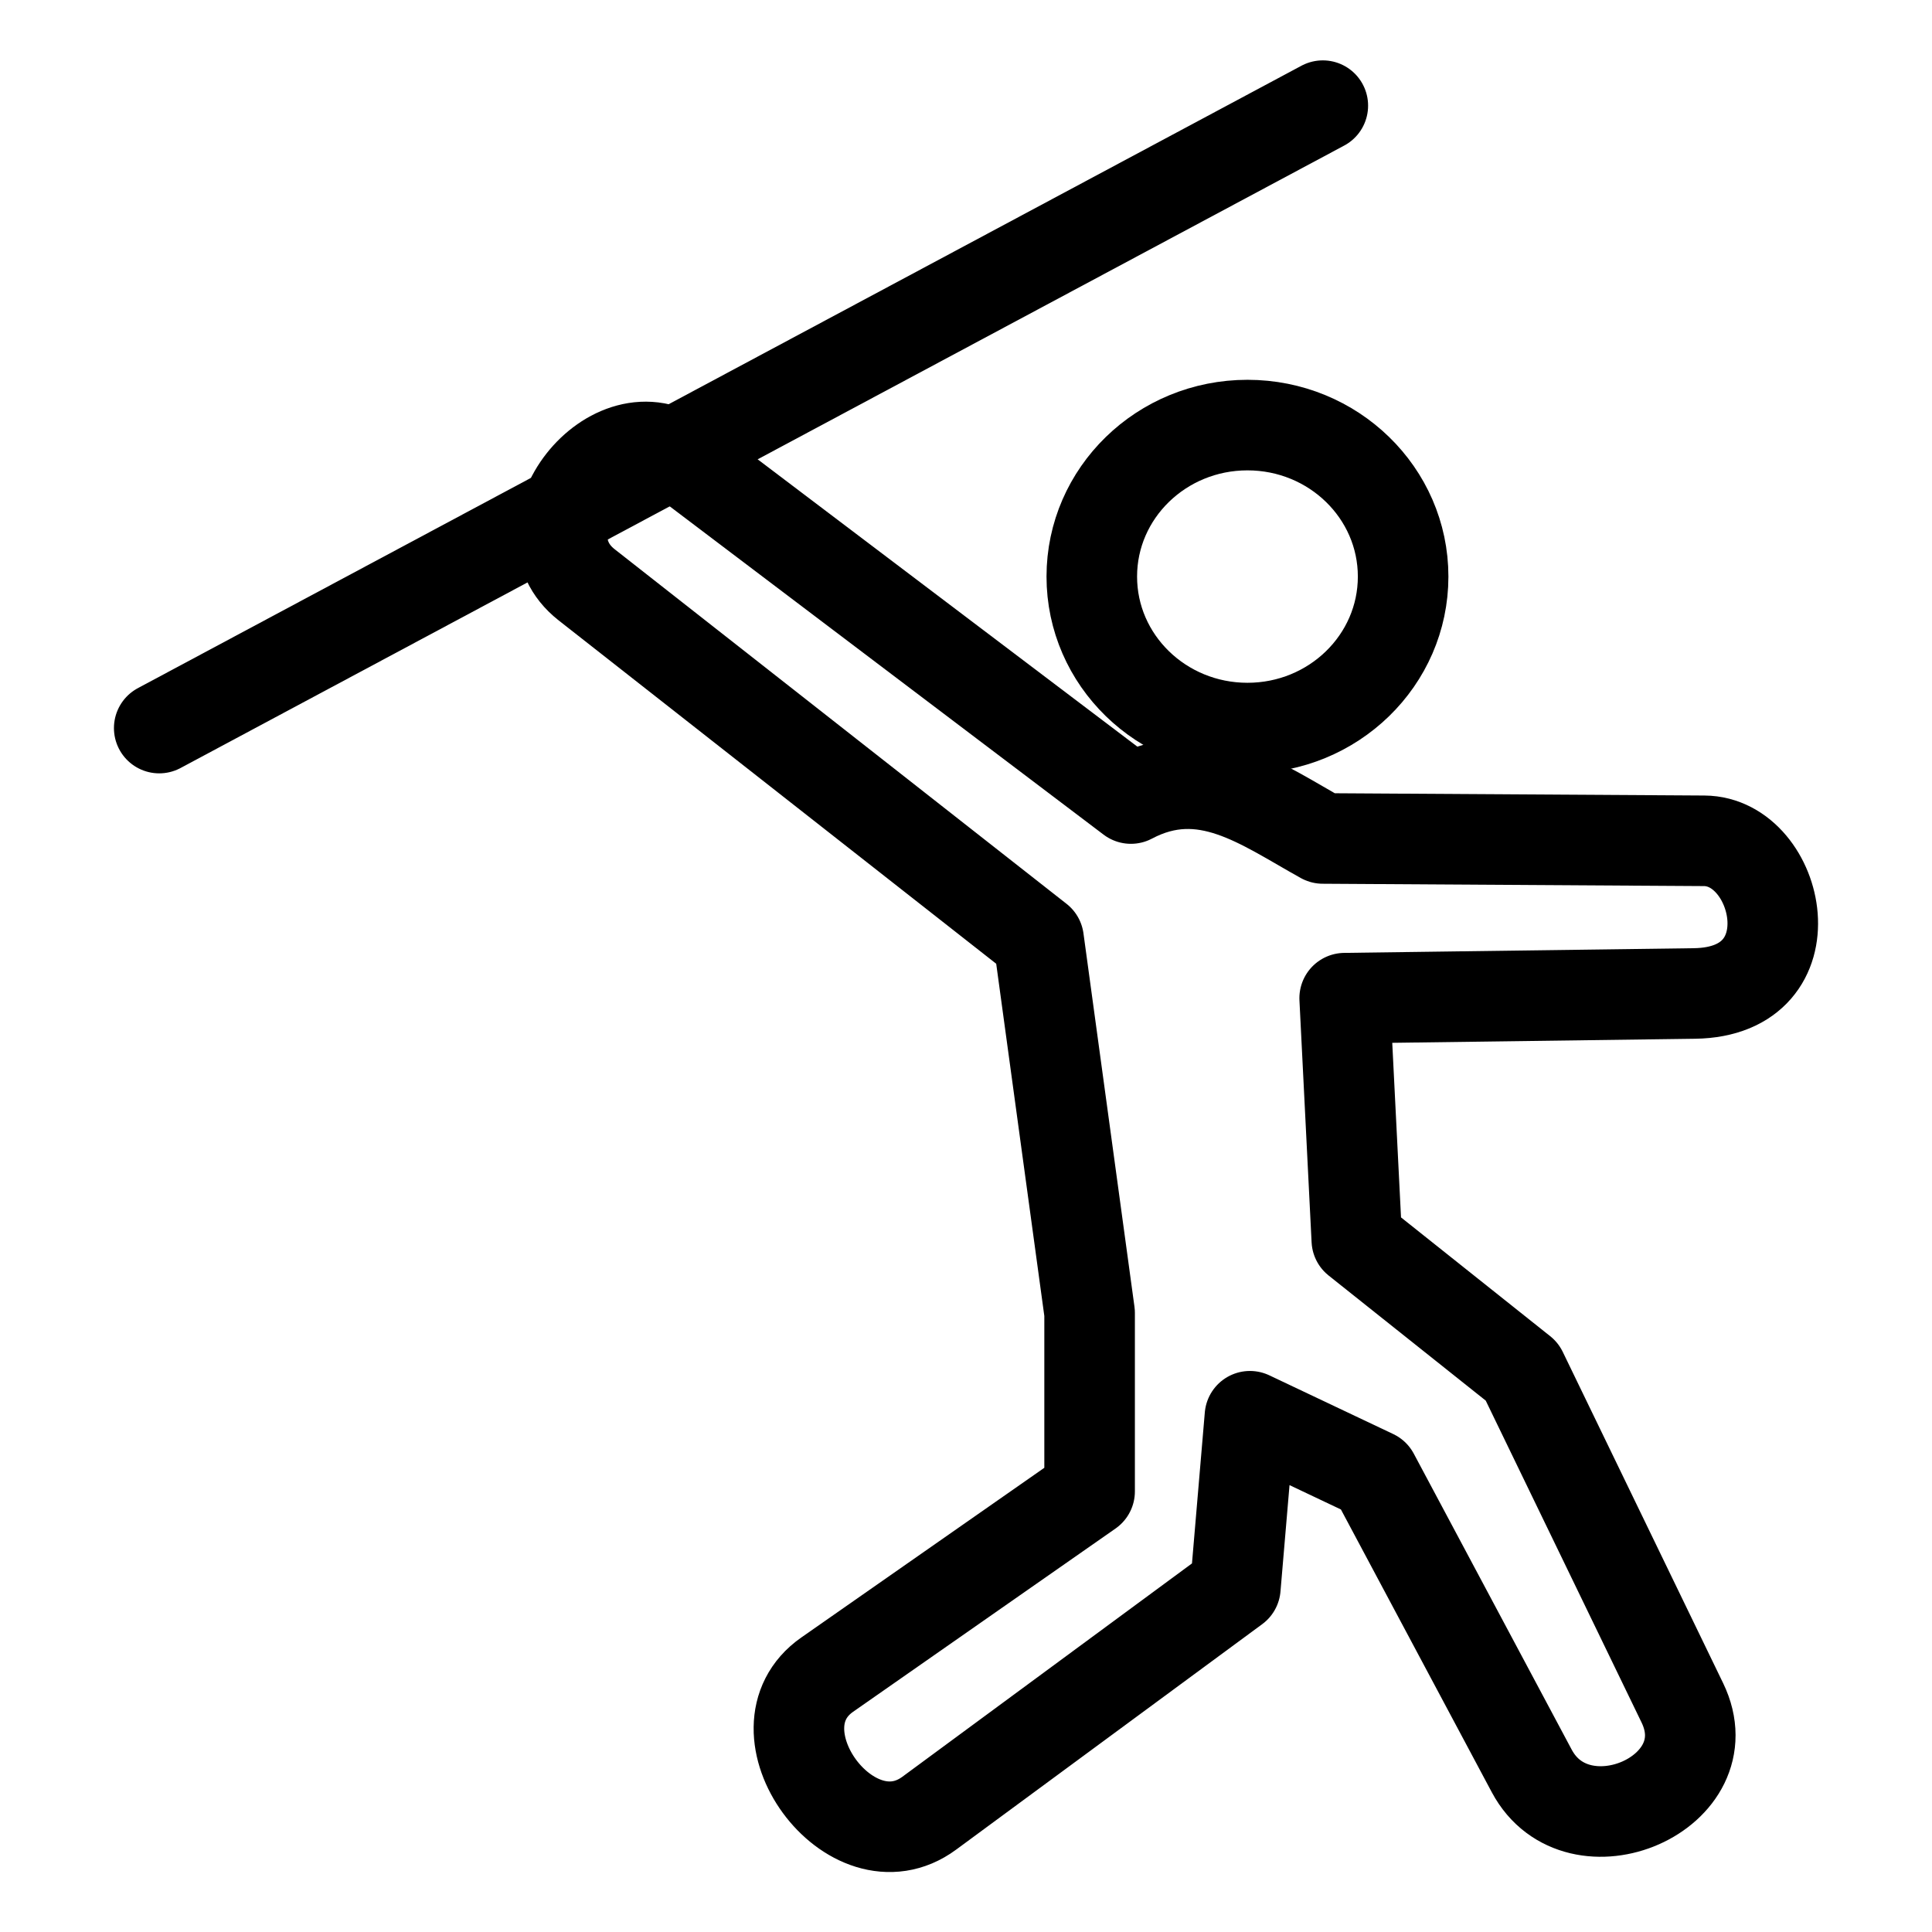 <?xml version="1.0" encoding="UTF-8" standalone="no"?>
<svg
   viewBox="0 0 512 512"
   version="1.1"
   id="svg1"
   width="512"
   height="512"
   xmlns="http://www.w3.org/2000/svg"
   xmlns:svg="http://www.w3.org/2000/svg">
  <defs
     id="defs1" />
  <g
     id="g4"
     transform="translate(21.337,11.755)">
    <path
       style="fill:none;fill-opacity:1;fill-rule:evenodd;stroke:#000000;stroke-width:24;stroke-linecap:round;stroke-linejoin:round;stroke-dasharray:none;paint-order:markers stroke fill"
       d="m 134.114,143.209 119.787,94.001 13.519,98.967 v 47.305 l -69.526,48.55 c -20.896,14.591 6.297,52.003 27.038,36.724 l 81.114,-59.754 3.863,-45.438 32.832,15.561 41.845,78.427 c 12.157,22.785 51.488,5.859 39.913,-18.051 l -42.488,-87.763 -43.776,-34.856 -3.219,-64.111 92.702,-1.245 c 31.534,-0.423 22.761,-40.334 2.575,-40.458 l -101.071,-0.622 c -16.031,-8.871 -31.534,-20.806 -50.857,-10.581 l -118.452,-89.631 c -18.886,-14.291 -44.508,18.293 -25.798,32.976 z"
       id="path2" />
    <ellipse
       style="fill:none;fill-opacity:1;fill-rule:evenodd;stroke:#000000;stroke-width:24;stroke-linecap:round;stroke-linejoin:round;stroke-dasharray:none;paint-order:markers stroke fill"
       id="path3"
       cx="309.253"
       cy="141.043"
       rx="41.253"
       ry="40.147" />
    <path
       style="fill:none;fill-opacity:1;fill-rule:evenodd;stroke:#000000;stroke-width:24;stroke-linecap:round;stroke-linejoin:round;stroke-dasharray:none;paint-order:markers stroke fill"
       d="M 20.859,181.191 329.222,16.245"
       id="path4" />
  </g>
</svg>
